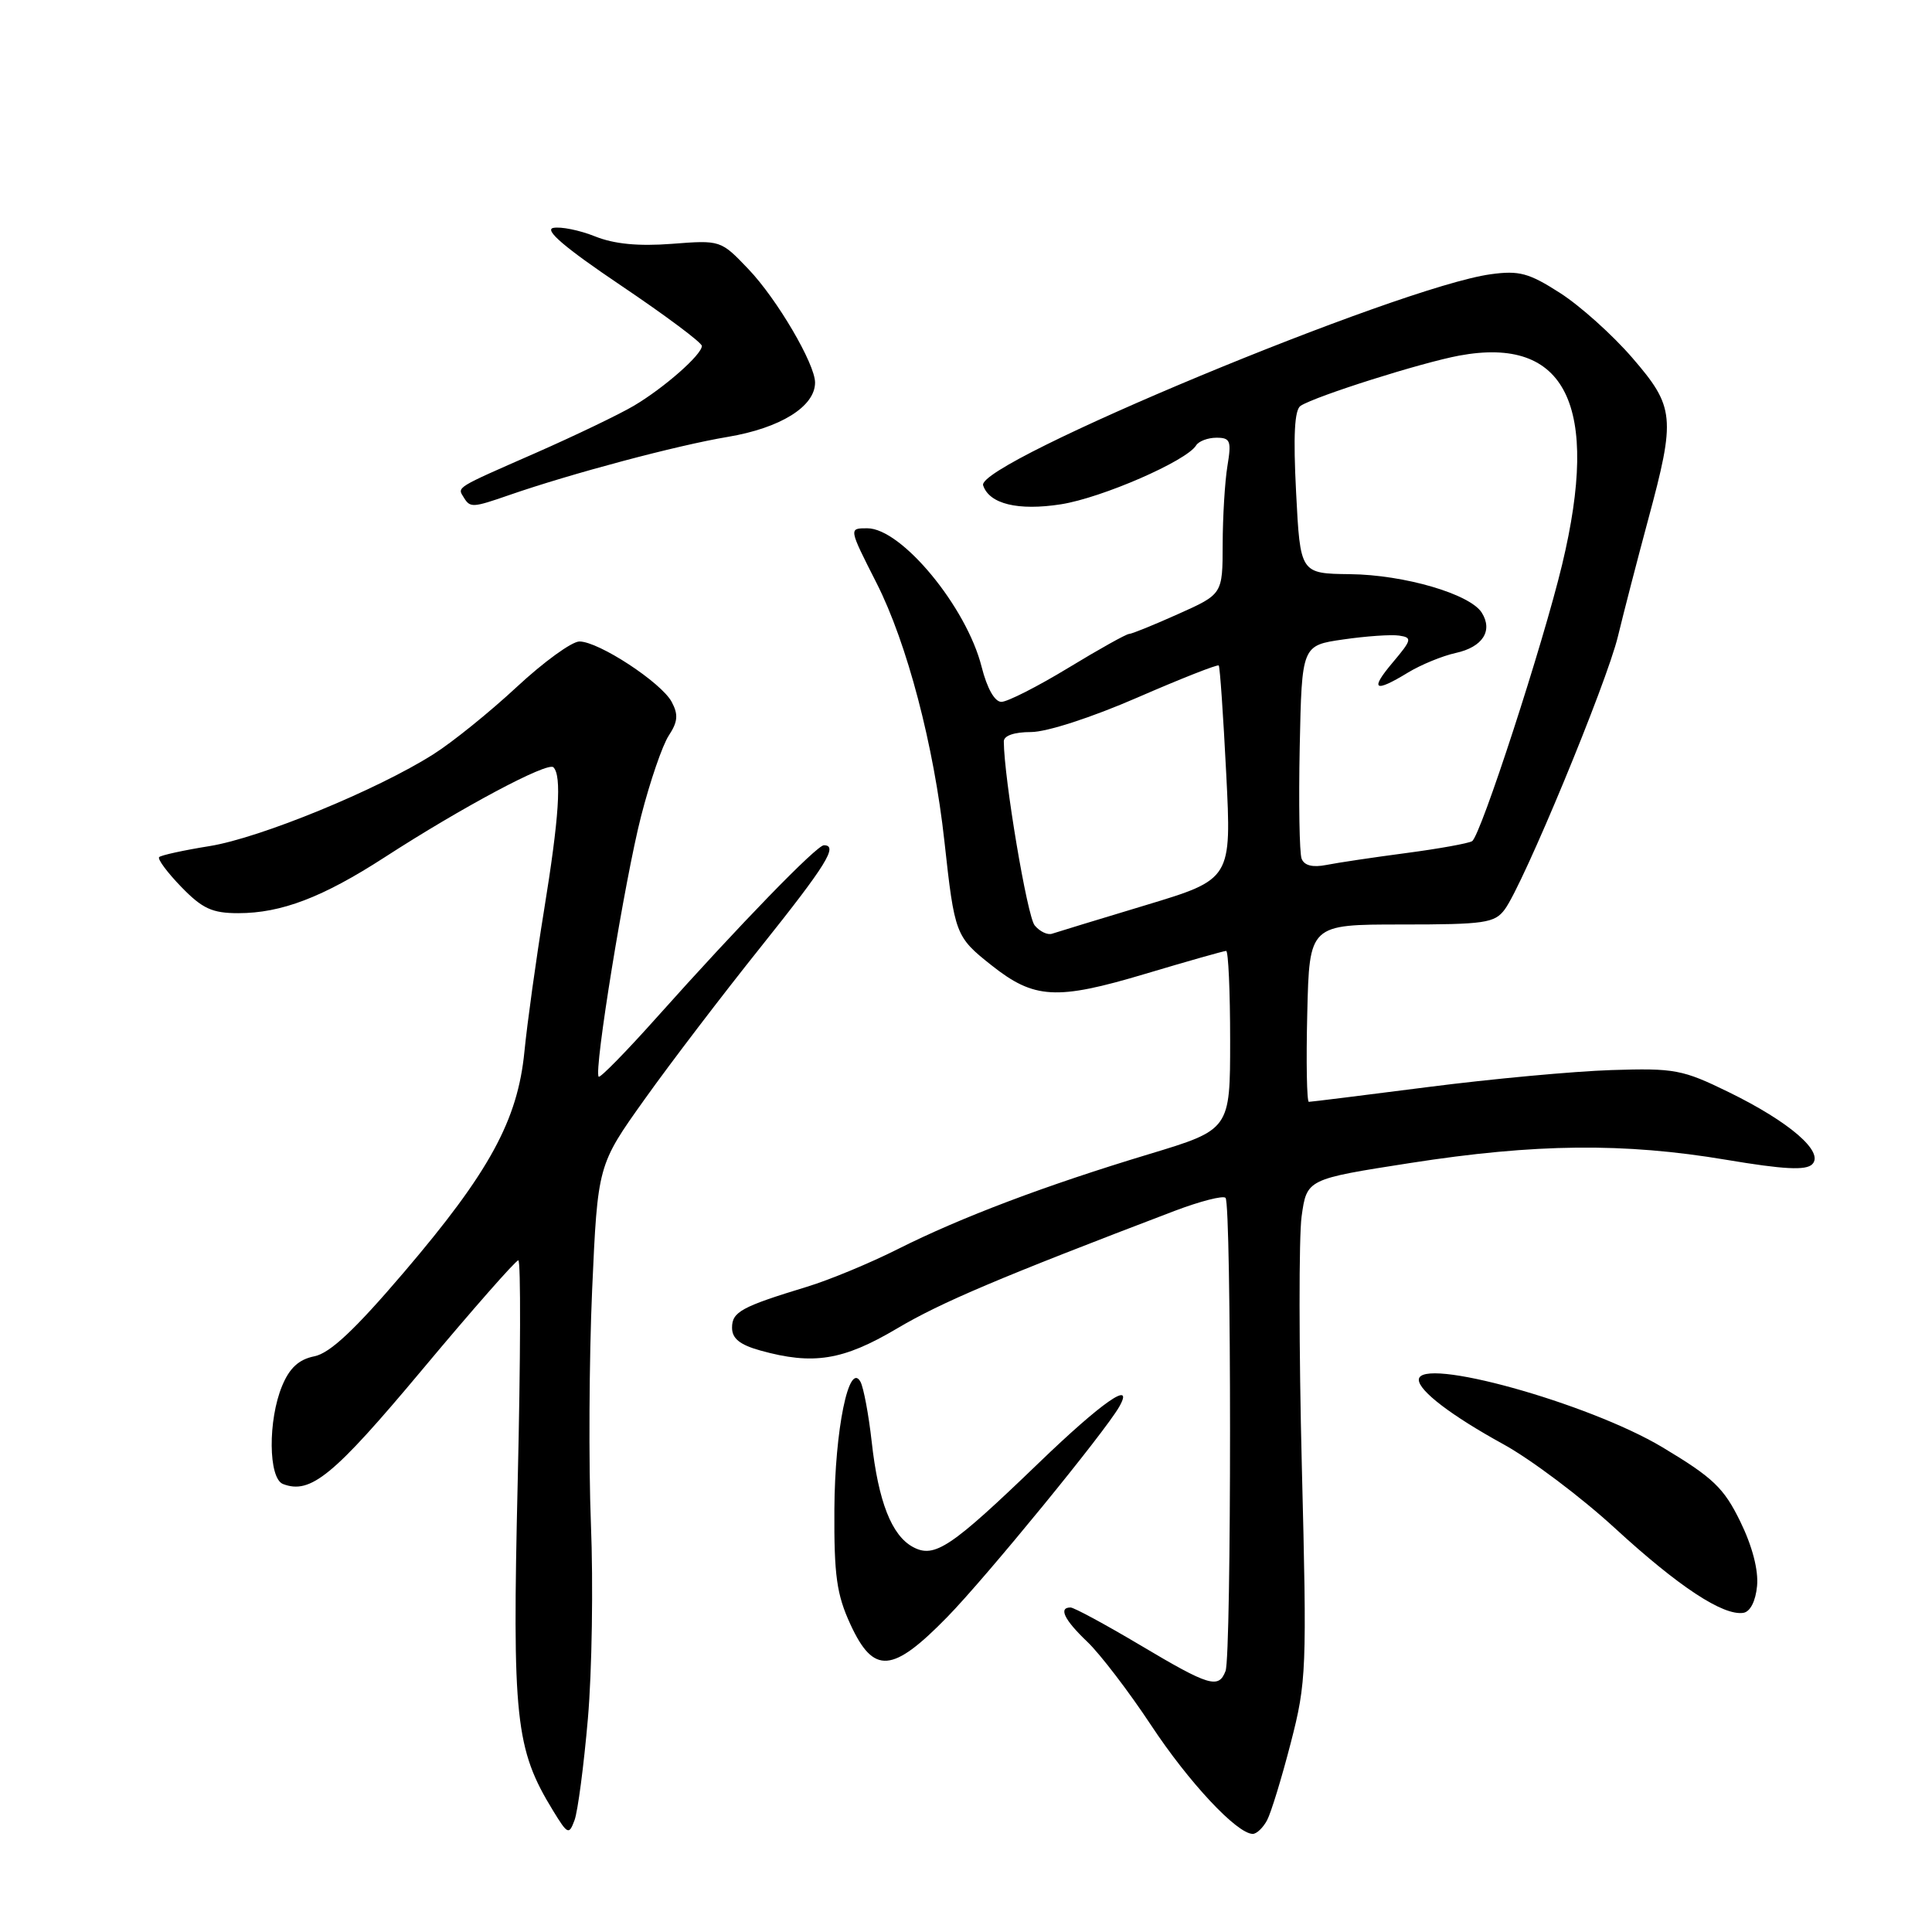<?xml version="1.0" encoding="UTF-8" standalone="no"?>
<!DOCTYPE svg PUBLIC "-//W3C//DTD SVG 1.1//EN" "http://www.w3.org/Graphics/SVG/1.1/DTD/svg11.dtd" >
<svg xmlns="http://www.w3.org/2000/svg" xmlns:xlink="http://www.w3.org/1999/xlink" version="1.1" viewBox="0 0 256 256">
 <g >
 <path fill="currentColor"
d=" M 77.90 227.71 C 78.44 221.47 78.62 209.87 78.30 201.93 C 77.99 193.99 78.06 180.04 78.46 170.93 C 79.20 154.37 79.20 154.37 85.43 145.64 C 88.85 140.84 95.78 131.76 100.83 125.45 C 109.49 114.61 111.11 112.00 109.17 112.00 C 108.22 112.00 97.96 122.57 87.07 134.76 C 83.01 139.31 79.53 142.86 79.33 142.67 C 78.65 141.98 82.80 116.49 84.95 108.14 C 86.13 103.54 87.78 98.73 88.62 97.46 C 89.82 95.63 89.90 94.68 89.00 93.00 C 87.62 90.43 79.33 85.00 76.78 85.00 C 75.77 85.00 72.04 87.71 68.48 91.02 C 64.92 94.33 59.95 98.35 57.43 99.94 C 49.96 104.68 34.48 111.03 27.78 112.11 C 24.35 112.66 21.34 113.32 21.09 113.57 C 20.84 113.82 22.16 115.60 24.01 117.51 C 26.81 120.40 28.11 121.00 31.57 121.00 C 37.27 121.00 42.75 118.91 50.96 113.60 C 61.20 106.97 72.57 100.91 73.33 101.67 C 74.45 102.79 74.09 108.30 72.08 120.67 C 71.02 127.18 69.86 135.58 69.49 139.33 C 68.60 148.44 64.86 155.30 53.51 168.60 C 47.01 176.22 43.72 179.31 41.64 179.72 C 39.60 180.13 38.37 181.26 37.39 183.62 C 35.49 188.17 35.55 195.89 37.50 196.64 C 41.15 198.04 44.18 195.56 55.93 181.51 C 62.60 173.53 68.34 167.00 68.68 167.00 C 69.02 167.00 68.98 180.16 68.60 196.25 C 67.86 227.76 68.28 231.75 73.27 239.90 C 75.23 243.10 75.39 243.17 76.13 241.18 C 76.56 240.02 77.36 233.95 77.90 227.71 Z  M 167.89 241.20 C 168.42 240.21 169.83 235.60 171.03 230.95 C 173.12 222.87 173.18 221.27 172.50 194.32 C 172.11 178.81 172.10 163.90 172.47 161.18 C 173.16 156.24 173.16 156.24 186.83 154.11 C 203.44 151.52 215.20 151.40 228.75 153.68 C 236.37 154.96 239.29 155.11 240.13 154.27 C 241.75 152.65 237.14 148.66 229.06 144.71 C 222.94 141.72 221.90 141.52 213.50 141.79 C 208.55 141.95 197.62 142.96 189.21 144.04 C 180.80 145.12 173.70 146.00 173.43 146.00 C 173.16 146.00 173.06 140.71 173.22 134.25 C 173.50 122.50 173.50 122.50 185.70 122.50 C 196.75 122.50 198.05 122.31 199.39 120.50 C 201.85 117.18 212.90 90.51 214.39 84.30 C 215.16 81.11 216.96 74.16 218.39 68.85 C 222.05 55.30 221.92 53.93 216.27 47.39 C 213.67 44.38 209.38 40.53 206.73 38.83 C 202.59 36.17 201.30 35.82 197.52 36.34 C 185.37 38.01 129.28 61.33 130.27 64.31 C 131.08 66.78 134.90 67.71 140.59 66.82 C 146.00 65.97 157.21 61.09 158.49 59.02 C 158.83 58.46 160.05 58.00 161.19 58.00 C 163.03 58.00 163.19 58.42 162.64 61.75 C 162.30 63.81 162.02 68.48 162.01 72.11 C 162.00 78.73 162.00 78.73 156.12 81.36 C 152.89 82.81 149.96 84.00 149.61 84.00 C 149.25 84.00 145.63 86.02 141.55 88.50 C 137.48 90.97 133.49 93.00 132.69 93.00 C 131.80 93.00 130.79 91.21 130.07 88.36 C 128.08 80.44 119.46 70.00 114.92 70.00 C 112.45 70.00 112.44 69.95 116.16 77.28 C 120.19 85.23 123.75 98.77 125.14 111.48 C 126.49 123.80 126.61 124.13 131.36 127.89 C 137.03 132.39 139.97 132.56 151.72 129.05 C 157.34 127.37 162.18 126.00 162.47 126.00 C 162.76 126.00 163.00 131.33 163.00 137.84 C 163.00 149.68 163.00 149.68 152.25 152.93 C 138.56 157.06 127.34 161.30 118.97 165.51 C 115.34 167.34 109.93 169.59 106.94 170.50 C 98.22 173.16 97.00 173.83 97.00 175.93 C 97.00 177.36 98.03 178.19 100.75 178.95 C 107.76 180.90 111.71 180.26 118.83 176.05 C 124.71 172.56 132.52 169.26 155.64 160.45 C 159.02 159.17 162.05 158.39 162.39 158.72 C 163.18 159.52 163.19 219.35 162.39 221.42 C 161.48 223.81 160.22 223.43 151.10 218.00 C 146.47 215.25 142.31 213.00 141.85 213.00 C 140.22 213.00 141.03 214.65 144.09 217.56 C 145.78 219.18 149.57 224.13 152.51 228.58 C 157.52 236.17 163.91 243.00 166.00 243.00 C 166.51 243.00 167.36 242.19 167.89 241.20 Z  M 125.53 214.25 C 130.67 208.99 146.40 189.75 148.30 186.41 C 150.39 182.73 146.01 185.78 137.66 193.83 C 125.99 205.07 123.83 206.52 120.98 204.99 C 118.15 203.47 116.38 198.97 115.50 191.00 C 115.10 187.43 114.43 183.87 114.02 183.10 C 112.49 180.30 110.62 189.44 110.56 200.00 C 110.51 208.78 110.86 211.28 112.69 215.25 C 115.77 221.91 118.24 221.72 125.53 214.25 Z  M 232.82 210.15 C 233.02 208.06 232.19 204.87 230.60 201.62 C 228.42 197.15 226.99 195.79 220.28 191.77 C 210.46 185.89 188.00 179.66 188.00 182.83 C 188.00 184.29 192.33 187.59 199.17 191.35 C 202.84 193.36 209.54 198.40 214.05 202.55 C 222.43 210.24 228.32 214.12 231.00 213.71 C 231.91 213.57 232.63 212.17 232.82 210.15 Z  M 67.47 65.60 C 75.69 62.75 89.71 59.01 96.43 57.89 C 103.41 56.72 108.00 53.87 108.00 50.69 C 108.00 48.22 102.95 39.61 99.17 35.66 C 95.51 31.82 95.48 31.81 89.03 32.31 C 84.60 32.65 81.38 32.34 78.84 31.32 C 76.79 30.50 74.30 30.00 73.31 30.20 C 72.07 30.45 74.87 32.84 82.25 37.81 C 88.16 41.79 93.00 45.40 93.00 45.84 C 93.00 46.99 88.03 51.37 84.00 53.76 C 82.08 54.90 76.22 57.71 71.00 60.01 C 60.20 64.75 60.58 64.51 61.46 65.93 C 62.30 67.30 62.63 67.28 67.47 65.60 Z  M 137.10 122.62 C 136.11 121.43 133.04 103.15 133.01 98.25 C 133.00 97.48 134.38 97.00 136.61 97.00 C 138.70 97.00 144.64 95.07 150.71 92.43 C 156.48 89.92 161.33 88.01 161.49 88.18 C 161.65 88.36 162.09 94.80 162.48 102.50 C 163.19 116.50 163.19 116.50 151.84 119.93 C 145.60 121.81 140.01 123.52 139.41 123.72 C 138.81 123.93 137.77 123.43 137.10 122.62 Z  M 172.47 113.78 C 172.18 113.02 172.07 106.35 172.22 98.96 C 172.50 85.52 172.50 85.52 178.00 84.73 C 181.03 84.29 184.36 84.06 185.40 84.22 C 187.15 84.48 187.07 84.78 184.57 87.75 C 181.46 91.43 182.09 91.85 186.58 89.11 C 188.28 88.08 191.12 86.91 192.90 86.52 C 196.46 85.74 197.85 83.58 196.34 81.18 C 194.78 78.71 186.07 76.16 178.89 76.08 C 172.29 76.00 172.29 76.00 171.74 65.25 C 171.35 57.68 171.53 54.28 172.34 53.77 C 174.40 52.46 188.35 48.05 193.35 47.12 C 207.51 44.50 212.05 53.71 206.99 74.81 C 204.47 85.32 196.19 110.77 195.06 111.46 C 194.59 111.75 190.67 112.46 186.35 113.03 C 182.03 113.60 177.26 114.31 175.75 114.61 C 173.93 114.97 172.82 114.69 172.47 113.78 Z "/>
</g>
</svg>